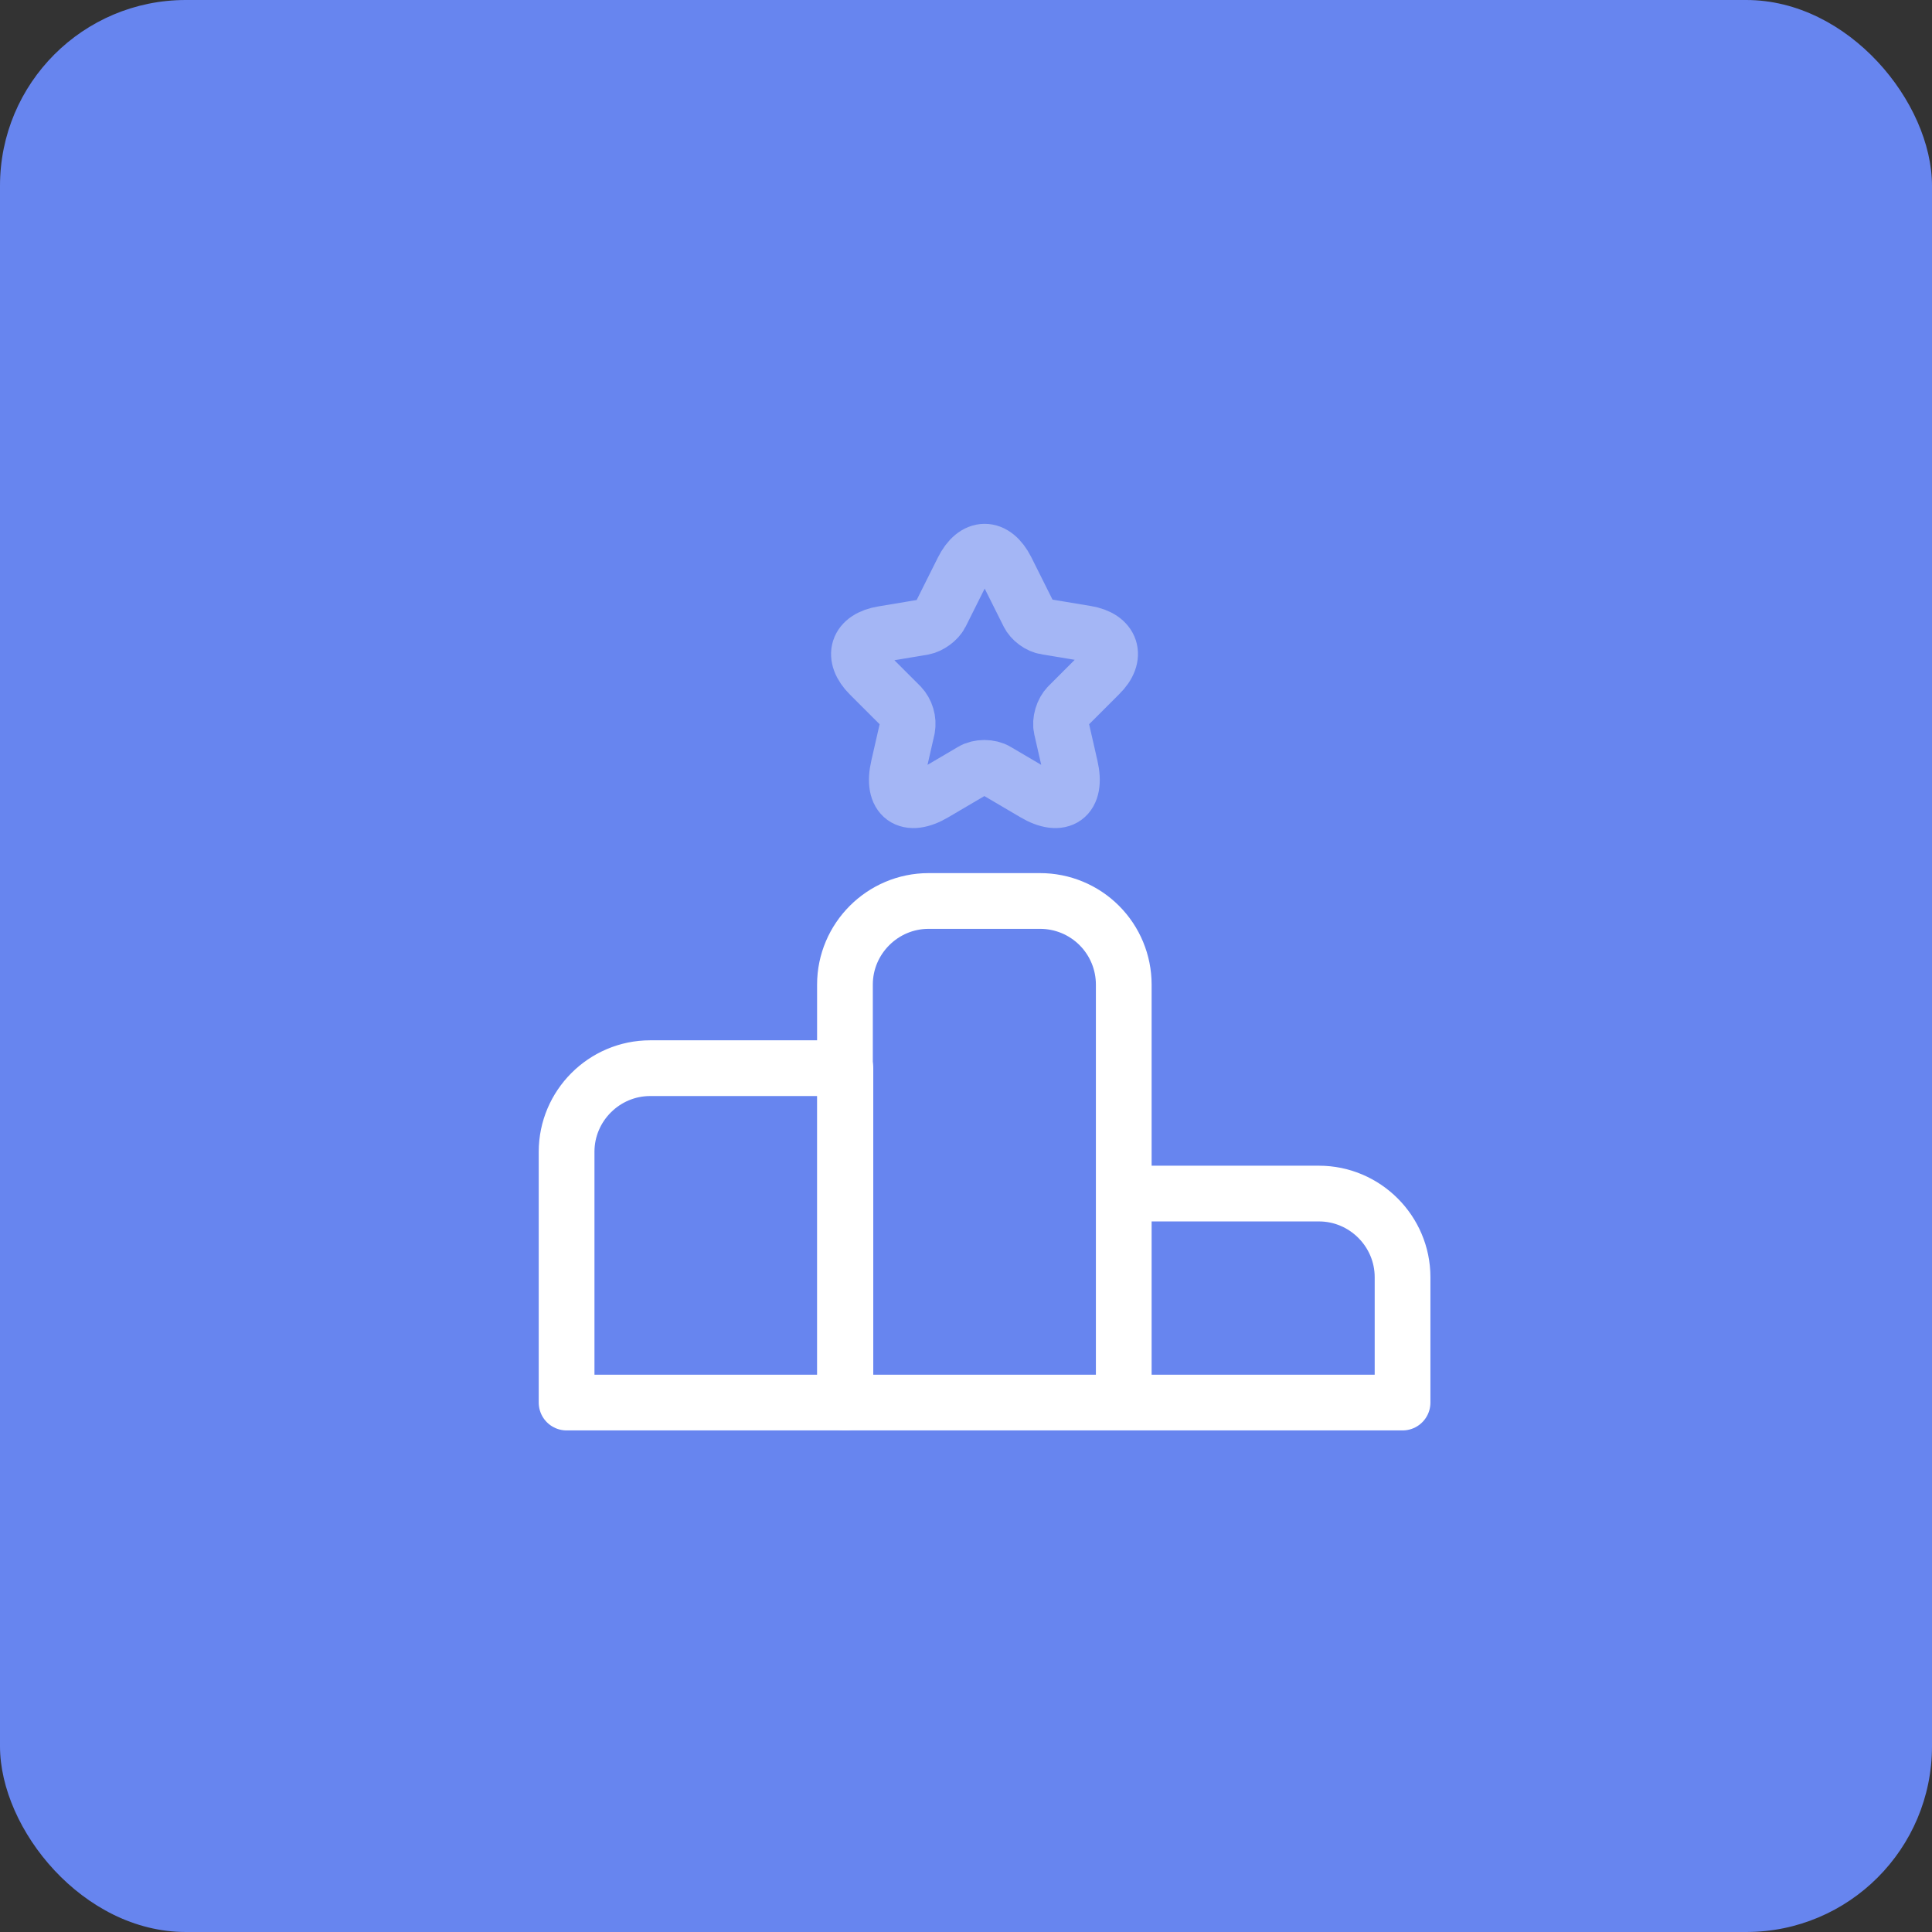 <svg width="52" height="52" viewBox="0 0 52 52" fill="none" xmlns="http://www.w3.org/2000/svg">
<rect x="0" y="0" width="52" height="52" fill="#333333" stroke="none"/>
<rect width="52" height="52" rx="5" fill="#6785EF"/>
<path d="M22.754 28.75H17.5C16.262 28.75 15.25 29.762 15.25 31V37.75H22.754V28.75Z" stroke="white" stroke-width="1.5" stroke-miterlimit="10" stroke-linecap="round" stroke-linejoin="round"/>
<path d="M27.996 24.25H24.992C23.755 24.25 22.742 25.262 22.742 26.5V37.75H30.246V26.5C30.246 25.903 30.009 25.331 29.587 24.909C29.165 24.487 28.593 24.25 27.996 24.25ZM35.5 32.125H30.246V37.75H37.75V34.375C37.75 33.138 36.737 32.125 35.5 32.125Z" stroke="white" stroke-width="1.5" stroke-miterlimit="10" stroke-linecap="round" stroke-linejoin="round"/>
<path opacity="0.4" d="M27.085 15.329L27.681 16.521C27.76 16.69 27.974 16.847 28.154 16.87L29.234 17.05C29.92 17.162 30.089 17.669 29.594 18.152L28.75 18.996C28.604 19.142 28.525 19.412 28.57 19.604L28.806 20.639C28.997 21.46 28.559 21.775 27.839 21.347L26.826 20.751C26.646 20.639 26.343 20.639 26.163 20.751L25.15 21.347C24.43 21.775 23.991 21.46 24.183 20.639L24.419 19.604C24.438 19.495 24.432 19.384 24.4 19.279C24.369 19.173 24.314 19.076 24.239 18.996L23.406 18.164C22.911 17.669 23.069 17.174 23.766 17.061L24.846 16.881C25.026 16.847 25.24 16.69 25.319 16.532L25.915 15.34C26.241 14.687 26.759 14.687 27.085 15.329Z" stroke="white" stroke-width="1.5" stroke-linecap="round" stroke-linejoin="round"/>
</svg>
